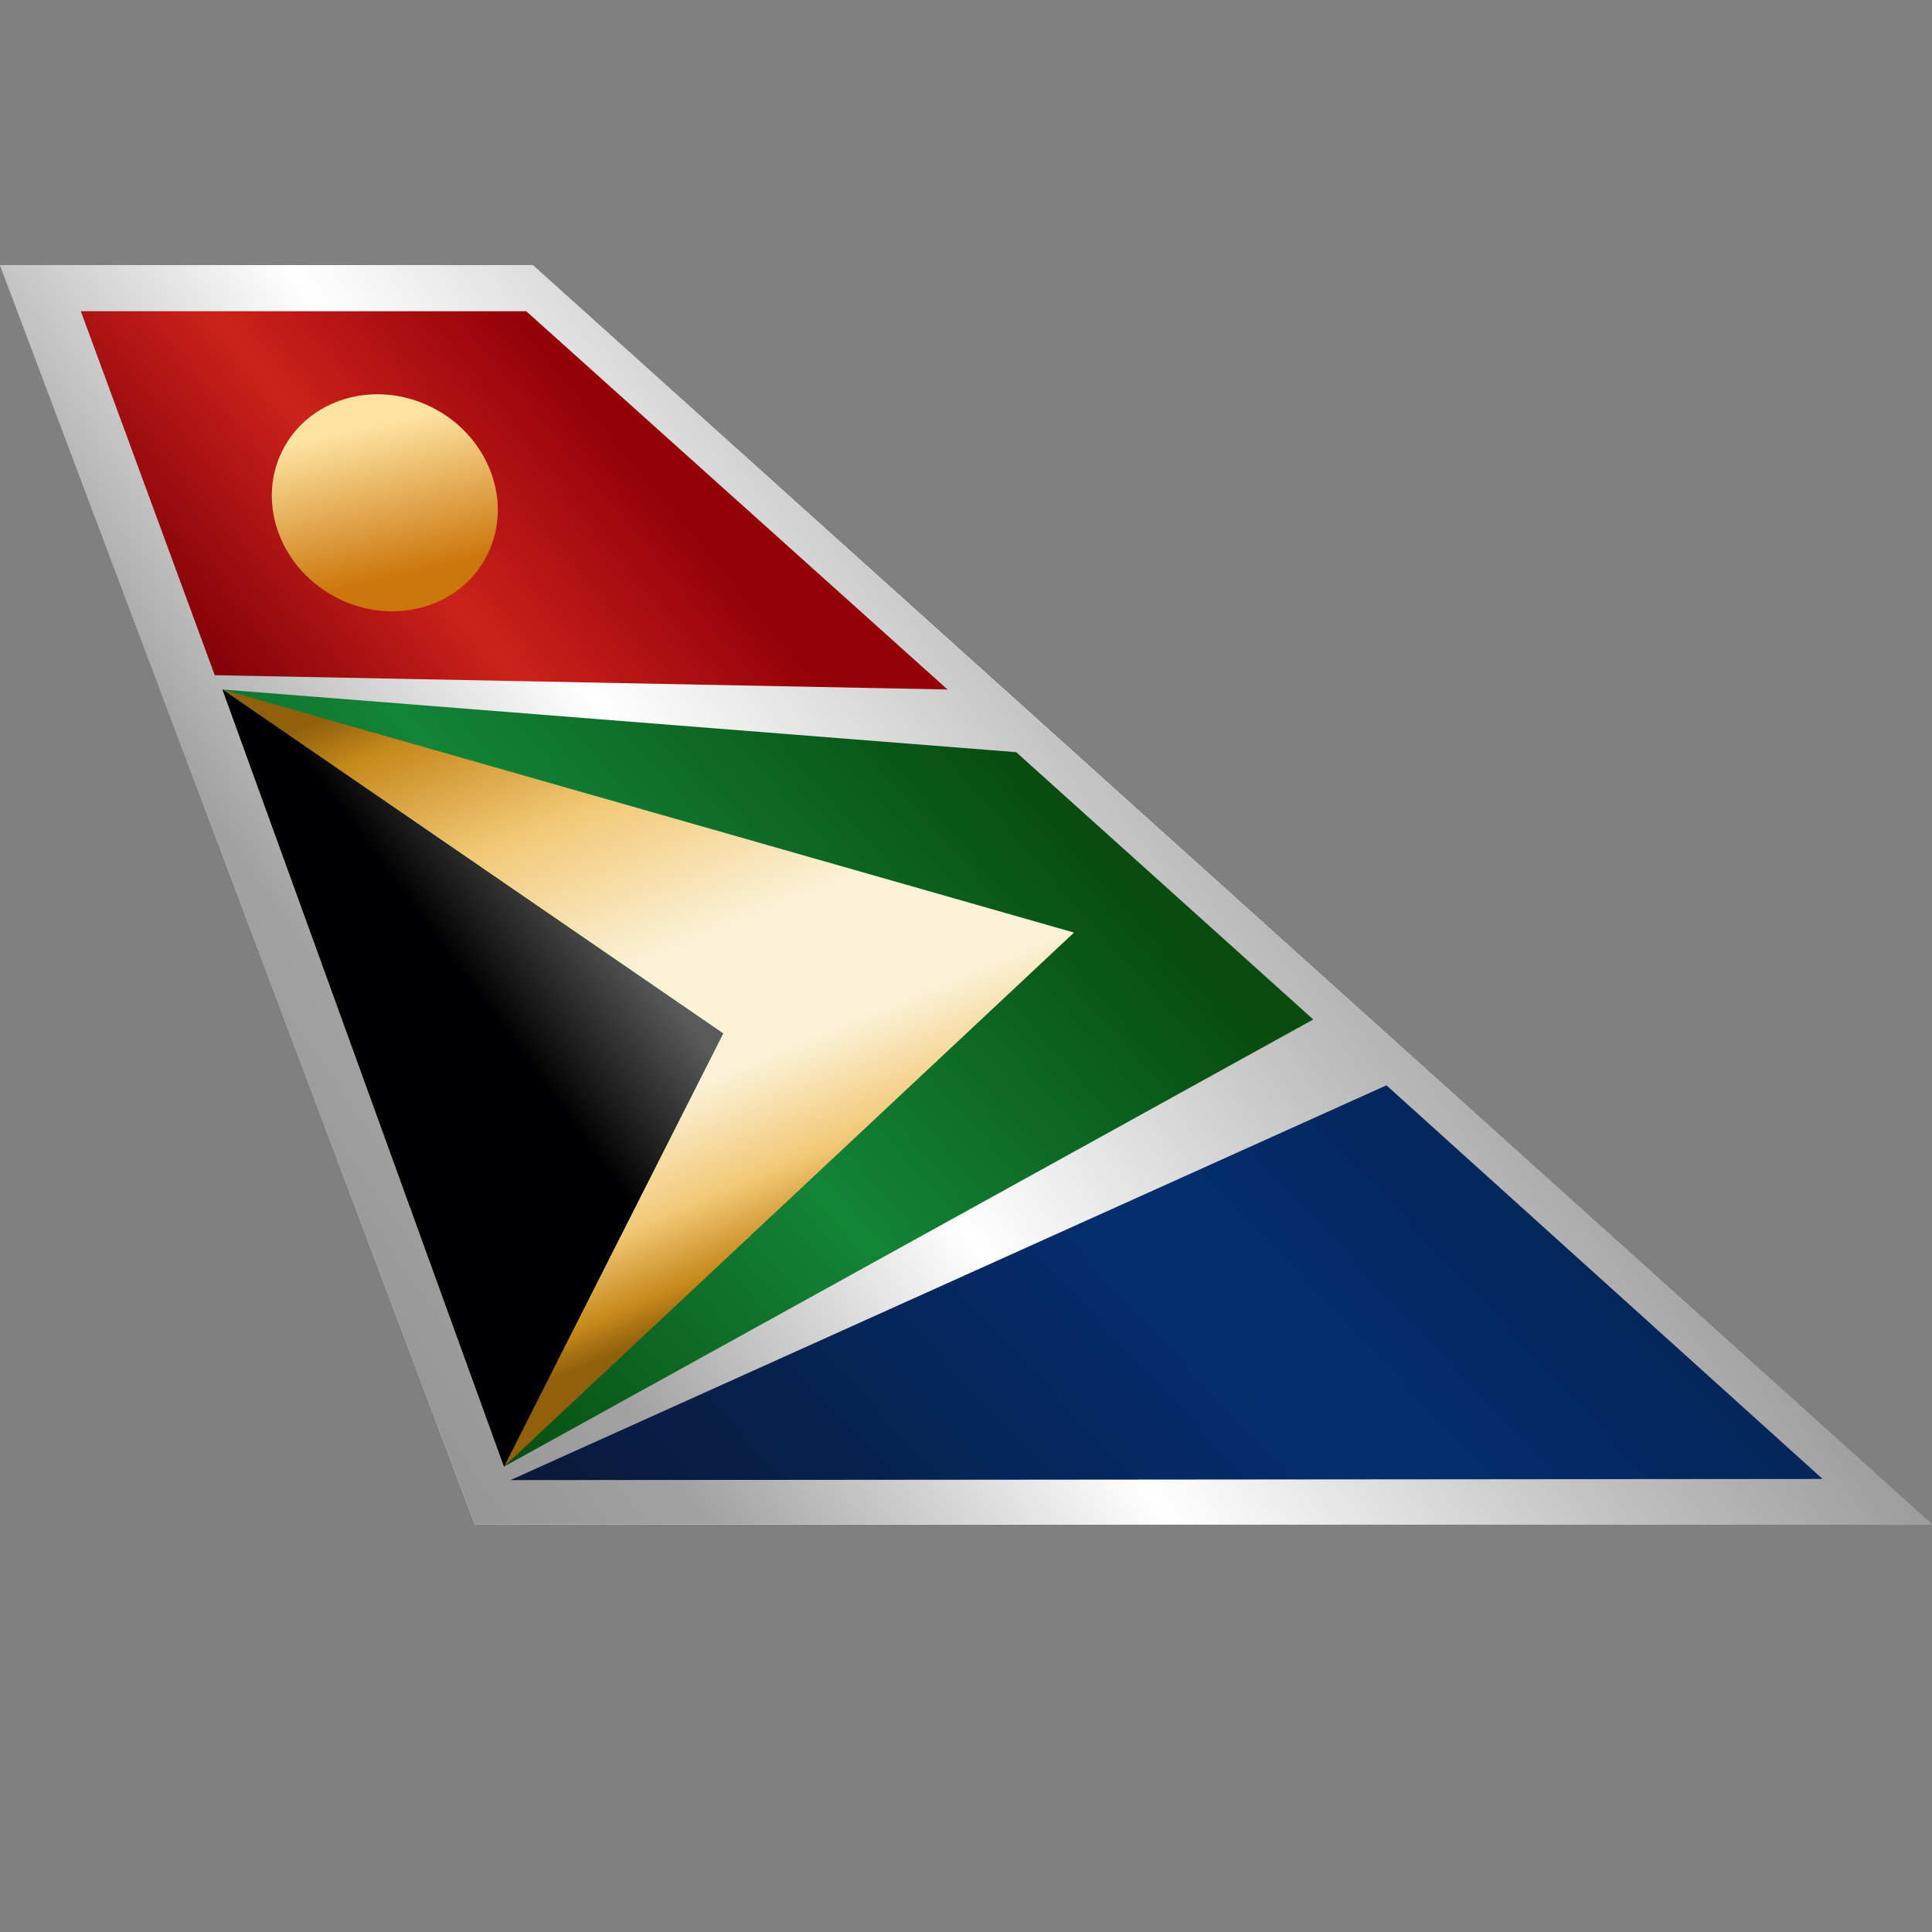 <?xml version="1.0" encoding="utf-8"?>
<!-- Generator: Adobe Illustrator 16.2.1, SVG Export Plug-In . SVG Version: 6.00 Build 0)  -->
<!DOCTYPE svg PUBLIC "-//W3C//DTD SVG 1.1//EN" "http://www.w3.org/Graphics/SVG/1.1/DTD/svg11.dtd">
<svg version="1.1" id="svg2367" xmlns:svg="http://www.w3.org/2000/svg"
	 xmlns="http://www.w3.org/2000/svg" xmlns:xlink="http://www.w3.org/1999/xlink" x="0px" y="0px" width="50px" height="50px"
	 viewBox="393.414 106.031 50 50" enable-background="new 393.414 106.031 50 50" xml:space="preserve">
<rect x="393.414" y="106.031" width="50" height="50" fill="#808080" stroke="none"/>
<path id="path6864" fill="#FFFFFF" d="M393.414,112.891c13.732,0,13.785,0,13.785,0l36.215,32.593h-37.711L393.414,112.891"/>
<g>
	<defs>
		<path id="SVGID_1_" d="M393.414,112.891c13.732,0,13.785,0,13.785,0l36.215,32.593h-37.711L393.414,112.891"/>
	</defs>
	<linearGradient id="SVGID_2_" gradientUnits="userSpaceOnUse" x1="393.414" y1="129.188" x2="443.414" y2="129.188">
		<stop  offset="0" style="stop-color:#8A8A8A"/>
		<stop  offset="0.5" style="stop-color:#FFFFFF"/>
		<stop  offset="1" style="stop-color:#8A8A8A"/>
	</linearGradient>
	<use xlink:href="#SVGID_1_"  overflow="visible" fill="url(#SVGID_2_)"/>
	<clipPath id="SVGID_3_">
		<use xlink:href="#SVGID_1_"  overflow="visible"/>
	</clipPath>
	<linearGradient id="path6864-0_1_" gradientUnits="userSpaceOnUse" x1="430.108" y1="120.652" x2="398.204" y2="142.991">
		<stop  offset="0" style="stop-color:#8A8A8A"/>
		<stop  offset="0.25" style="stop-color:#C0C0C0"/>
		<stop  offset="0.5" style="stop-color:#FFFFFF"/>
		<stop  offset="0.75" style="stop-color:#A2A2A2"/>
		<stop  offset="1" style="stop-color:#8A8A8A"/>
	</linearGradient>
	<path id="path6864-0" clip-path="url(#SVGID_3_)" fill="url(#path6864-0_1_)" d="M400.658,146.495l-12.314-35.116l22.226-0.35
		l37.635,35.466H400.658z"/>
</g>
<linearGradient id="path6986_1_" gradientUnits="userSpaceOnUse" x1="1209.274" y1="245.38" x2="1224.744" y2="232.533" gradientTransform="matrix(0.594 0 0 0.594 -318.665 -21.437)">
	<stop  offset="0" style="stop-color:#820008"/>
	<stop  offset="0.5" style="stop-color:#CC221B"/>
	<stop  offset="1" style="stop-color:#940109"/>
</linearGradient>
<path id="path6986" fill="url(#path6986_1_)" d="M398.972,123.505l18.964,0.37l-10.902-9.789h-11.528L398.972,123.505"/>
<linearGradient id="path6988_1_" gradientUnits="userSpaceOnUse" x1="1233.542" y1="293.118" x2="1274.918" y2="254.176" gradientTransform="matrix(0.594 0 0 0.594 -318.665 -21.437)">
	<stop  offset="0" style="stop-color:#0B1838"/>
	<stop  offset="0.5" style="stop-color:#032F70"/>
	<stop  offset="1" style="stop-color:#061C41"/>
</linearGradient>
<path id="path6988" fill="url(#path6988_1_)" d="M440.582,144.306l-11.287-10.187l-22.671,10.217L440.582,144.306"/>
<linearGradient id="path6990_1_" gradientUnits="userSpaceOnUse" x1="1211.698" y1="269.111" x2="1239.829" y2="244.094" gradientTransform="matrix(0.594 0 0 0.594 -318.665 -21.437)">
	<stop  offset="0" style="stop-color:#084C11"/>
	<stop  offset="0.5" style="stop-color:#138437"/>
	<stop  offset="1" style="stop-color:#084C11"/>
</linearGradient>
<path id="path6990" fill="url(#path6990_1_)" d="M419.713,125.497l7.688,6.918l-20.942,11.571l-7.287-20.111L419.713,125.497"/>
<linearGradient id="path6998_1_" gradientUnits="userSpaceOnUse" x1="1543.808" y1="-17.568" x2="1546.2" y2="-11.819" gradientTransform="matrix(2.905 0 0 2.905 -4077.759 173.47)">
	<stop  offset="0" style="stop-color:#90600C"/>
	<stop  offset="0.076" style="stop-color:#C6891C"/>
	<stop  offset="0.263" style="stop-color:#F2C876"/>
	<stop  offset="0.496" style="stop-color:#FBF1D6"/>
	<stop  offset="0.692" style="stop-color:#FBF1D6"/>
	<stop  offset="0.845" style="stop-color:#F2C876"/>
	<stop  offset="0.947" style="stop-color:#C6891C"/>
	<stop  offset="1" style="stop-color:#90600C"/>
</linearGradient>
<path id="path6998" fill="url(#path6998_1_)" d="M399.171,123.875l12.958,8.902l-5.671,11.209l14.751-13.82L399.171,123.875"/>
<linearGradient id="path7122_1_" gradientUnits="userSpaceOnUse" x1="1542.164" y1="-19.352" x2="1542.467" y2="-18.038" gradientTransform="matrix(2.905 0 0 2.905 -4077.759 173.47)">
	<stop  offset="0" style="stop-color:#FDE2A0"/>
	<stop  offset="1" style="stop-color:#CC770D"/>
</linearGradient>
<path id="path7122" fill="url(#path7122_1_)" d="M400.771,117.6c0.737-1.33,2.5-1.763,3.937-0.966
	c1.436,0.796,2.004,2.52,1.266,3.851c-0.736,1.331-2.501,1.764-3.937,0.966C400.601,120.654,400.035,118.93,400.771,117.6"/>
<linearGradient id="path7072_1_" gradientUnits="userSpaceOnUse" x1="1543.28" y1="-14.466" x2="1544.394" y2="-15.286" gradientTransform="matrix(2.905 0 0 2.905 -4077.759 173.47)">
	<stop  offset="0" style="stop-color:#000002"/>
	<stop  offset="1" style="stop-color:#5A5A5A"/>
</linearGradient>
<path id="path7072" fill="url(#path7072_1_)" d="M399.171,123.875l12.958,8.902l-5.671,11.209L399.171,123.875"/>
</svg>
